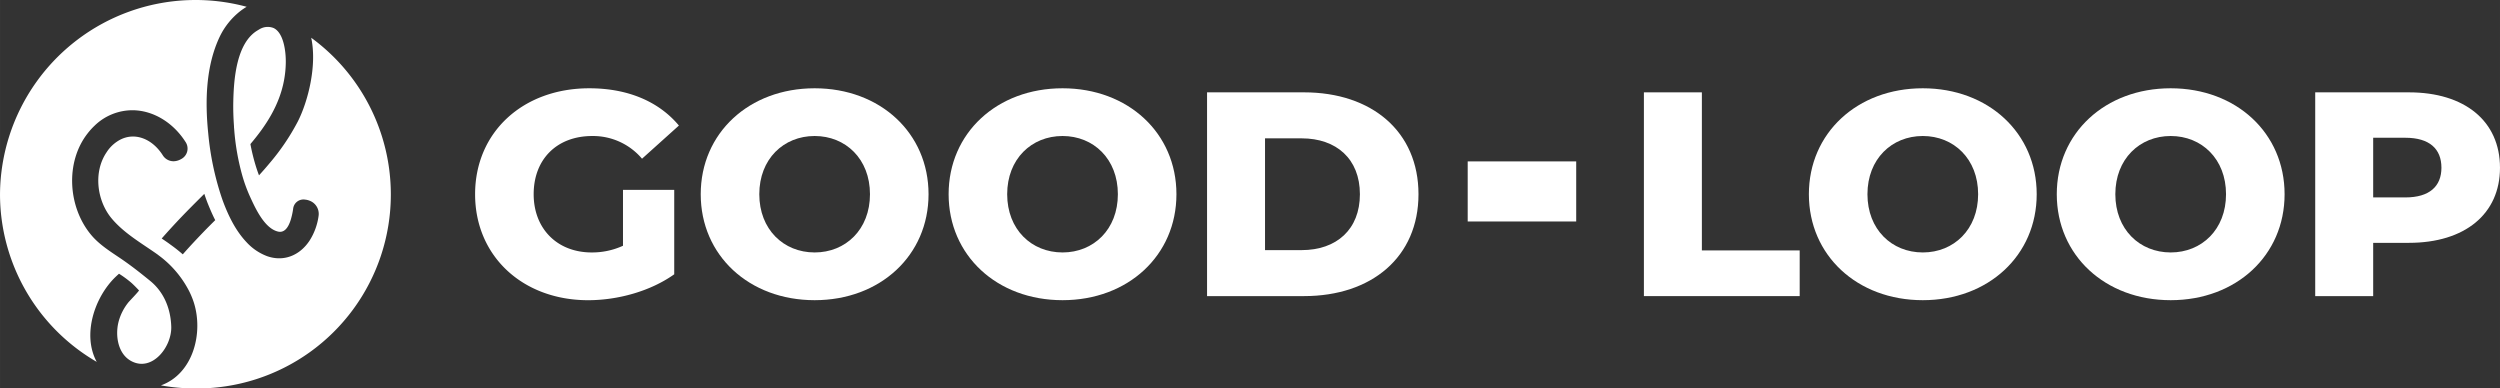 <?xml version="1.0" encoding="UTF-8" standalone="no"?>
<svg
   xmlns:dc="http://purl.org/dc/elements/1.1/"
   xmlns:cc="http://creativecommons.org/ns#"
   xmlns:rdf="http://www.w3.org/1999/02/22-rdf-syntax-ns#"
   xmlns:svg="http://www.w3.org/2000/svg"
   xmlns="http://www.w3.org/2000/svg"
   xmlns:sodipodi="http://sodipodi.sourceforge.net/DTD/sodipodi-0.dtd"
   xmlns:inkscape="http://www.inkscape.org/namespaces/inkscape"
   width="265.92mm"
   height="41.322mm"
   viewBox="0 0 753.788 117.134"
   version="1.1"
   id="svg28"
   sodipodi:docname="logo-name.wb.svg"
   inkscape:version="0.92.5 (2060ec1f9f, 2020-04-08)">
  <rect x="0" y="0" width="753.788" height="117.134" fill="#333333" stroke="none"/>
  <defs
     id="defs32" />
  <sodipodi:namedview
     pagecolor="#ffffff"
     bordercolor="#666666"
     borderopacity="1"
     objecttolerance="10"
     gridtolerance="10"
     guidetolerance="10"
     inkscape:pageopacity="0"
     inkscape:pageshadow="2"
     inkscape:window-width="817"
     inkscape:window-height="480"
     id="namedview30"
     showgrid="false"
     inkscape:zoom="0.29734127"
     inkscape:cx="502.5292"
     inkscape:cy="78.092638"
     inkscape:window-x="0"
     inkscape:window-y="0"
     inkscape:window-maximized="0"
     inkscape:current-layer="svg28" />
  <title
     id="title2">GoodLoopLogos</title>
  <g
     id="g26"
     transform="translate(-44.048,-239.074)">
    <g
       id="g22">
      <path
         d="m 222.612,280.086 a 19.349,19.349 0 0 1 15.014,6.842 l 11.121,-10 c -6.09,-7.283 -15.45,-11.235 -27.017,-11.235 -20.048,0 -34.434,13.253 -34.434,31.95 0,18.697 14.386,31.947 34.08,31.947 9.009,0 18.808,-2.723 25.961,-7.812 v -25.455 h -15.449 v 16.851 a 22.344,22.344 0 0 1 -9.448,2.018 c -10.424,0 -17.484,-7.2 -17.484,-17.553 0,-10.621 7.06,-17.553 17.656,-17.553 z"
         id="path4"
         inkscape:connector-curvature="0"
         style="fill:#ffffff" />
      <path
         d="m 289.672,265.691 c -19.779,0 -34.346,13.517 -34.346,31.947 0,18.43 14.567,31.947 34.346,31.947 19.779,0 34.346,-13.516 34.346,-31.947 0,-18.431 -14.567,-31.947 -34.346,-31.947 z m 0,49.5 c -9.36,0 -16.686,-6.938 -16.686,-17.556 0,-10.618 7.326,-17.553 16.686,-17.553 9.36,0 16.686,6.932 16.686,17.553 0,10.621 -7.326,17.559 -16.686,17.559 z"
         id="path6"
         inkscape:connector-curvature="0"
         style="fill:#ffffff" />
      <path
         d="m 364.417,265.691 c -19.779,0 -34.346,13.517 -34.346,31.947 0,18.43 14.567,31.947 34.346,31.947 19.779,0 34.345,-13.516 34.345,-31.947 0,-18.431 -14.562,-31.947 -34.345,-31.947 z m 0,49.5 c -9.363,0 -16.689,-6.938 -16.689,-17.556 0,-10.618 7.326,-17.553 16.689,-17.553 9.363,0 16.686,6.932 16.686,17.553 0,10.621 -7.326,17.559 -16.686,17.559 z"
         id="path8"
         inkscape:connector-curvature="0"
         style="fill:#ffffff" />
      <path
         d="m 437.22,266.919 h -29.227 v 61.437 h 29.227 c 20.484,0 34.524,-11.849 34.524,-30.718 0,-18.869 -14.044,-30.719 -34.524,-30.719 z m -0.705,47.57 h -11.043 v -33.7 h 11.043 c 10.5,0 17.564,6.231 17.564,16.852 0,10.621 -7.06,16.848 -17.564,16.848 z"
         id="path10"
         inkscape:connector-curvature="0"
         style="fill:#ffffff" />
      <polygon
         points="539.71,328.356 586.681,328.356 586.681,314.579 557.188,314.579 557.188,266.919 539.71,266.919 "
         id="polygon12"
         style="fill:#ffffff" />
      <path
         d="m 623.8,265.691 c -19.779,0 -34.346,13.517 -34.346,31.947 0,18.43 14.567,31.947 34.346,31.947 19.779,0 34.346,-13.516 34.346,-31.947 0,-18.431 -14.566,-31.947 -34.346,-31.947 z m 0,49.5 c -9.36,0 -16.686,-6.938 -16.686,-17.556 0,-10.618 7.326,-17.553 16.686,-17.553 9.36,0 16.686,6.932 16.686,17.553 0,10.621 -7.325,17.559 -16.686,17.559 z"
         id="path14"
         inkscape:connector-curvature="0"
         style="fill:#ffffff" />
      <path
         d="m 698.546,265.691 c -19.779,0 -34.346,13.517 -34.346,31.947 0,18.43 14.567,31.947 34.346,31.947 19.779,0 34.343,-13.516 34.343,-31.947 0,-18.431 -14.564,-31.947 -34.343,-31.947 z m 0,49.5 c -9.363,0 -16.689,-6.938 -16.689,-17.556 0,-10.618 7.326,-17.553 16.689,-17.553 9.363,0 16.686,6.932 16.686,17.553 0,10.621 -7.326,17.559 -16.686,17.559 z"
         id="path16"
         inkscape:connector-curvature="0"
         style="fill:#ffffff" />
      <path
         d="m 770.377,266.918 h -28.254 v 61.437 H 759.6 v -16.061 h 10.778 c 16.861,0 27.458,-8.69 27.458,-22.643 -10e-4,-14.043 -10.598,-22.733 -27.459,-22.733 z M 769.313,298.6 H 759.6 v -17.99 h 9.714 c 7.241,0 10.865,3.335 10.865,9.041 -10e-4,5.617 -3.625,8.949 -10.866,8.949 z"
         id="path18"
         inkscape:connector-curvature="0"
         style="fill:#ffffff" />
      <rect
         x="486.581"
         y="287.738"
         width="32.718"
         height="18.117"
         id="rect20"
         style="fill:#ffffff" />
    </g>
    <path
       d="m 85.949,326.629 c 0.115,0.14 -2.879,3.227 -3.179,3.6 a 15.667,15.667 0 0 0 -3,5.955 c -1.011,4.077 -0.2,9.626 3.9,11.787 6.272,3.306 12.217,-4.326 12.011,-10.445 -0.179,-5.348 -2.164,-10.28 -6.234,-13.659 -1.065,-0.884 -3.2,-2.574 -3.2,-2.574 -2.058,-1.617 -4.142,-3.162 -6.357,-4.645 -2.911,-1.95 -5.982,-3.939 -8.264,-6.629 -7.113,-8.385 -8.022,-22.119 -1.057,-30.857 a 19.837,19.837 0 0 1 1.988,-2.185 16.408,16.408 0 0 1 11.726,-4.661 c 6.078,0.14 11.982,3.736 15.688,9.536 a 3.561,3.561 0 0 1 -1.367,5.216 4.635,4.635 0 0 1 -1.413,0.535 3.806,3.806 0 0 1 -4.091,-1.753 c -3.177,-4.972 -8.389,-6.983 -12.866,-4.628 a 11.1,11.1 0 0 0 -3.69,3.23 c -0.132,0.176 -0.244,0.363 -0.366,0.544 -4.039,5.961 -2.937,14.63 1.569,19.987 3.777,4.491 9.038,7.449 13.843,10.852 0.1,0.07 0.19,0.159 0.29,0.231 v 0 a 30.841,30.841 0 0 1 8.626,9.733 24.08,24.08 0 0 1 1.969,4.447 c 2.966,9.259 -0.212,21.556 -9.911,25.029 a 59.544,59.544 0 0 0 10.414,0.931 58.5,58.5 0 0 0 34.9,-105.751 c 1.81,8.4 -0.97,19.229 -4.043,25.265 a 67.479,67.479 0 0 1 -8.443,12.491 q -1.579,1.9 -3.256,3.731 c -0.516,-1.353 -0.957,-2.728 -1.349,-4.117 v 0 q -0.741,-2.622 -1.24,-5.307 c 1.177,-1.415 2.332,-2.847 3.405,-4.343 4.37,-6.089 7.146,-12.562 7.261,-20.2 0.055,-3.514 -0.678,-9.038 -3.679,-10.452 a 4.774,4.774 0 0 0 -4.307,0.405 c -0.13,0.065 -0.244,0.152 -0.37,0.224 -6.595,3.729 -7.326,15.021 -7.469,21.5 -0.055,2.5 0.029,5.022 0.215,7.543 a 3.727,3.727 0 0 0 0.041,0.67 71.276,71.276 0 0 0 2.486,14.247 v 0 a 46.027,46.027 0 0 0 2.3,6.251 c 1.563,3.4 4.342,9.6 8.462,10.539 1.548,0.353 2.945,-0.612 3.882,-3.767 a 22.659,22.659 0 0 0 0.653,-3.049 3.129,3.129 0 0 1 3.643,-2.822 4.674,4.674 0 0 1 1.351,0.336 4.237,4.237 0 0 1 2.682,4.589 18.413,18.413 0 0 1 -2.715,7.43 c -3.008,4.567 -7.9,6.458 -12.86,4.672 a 16.079,16.079 0 0 1 -6.125,-4.161 c -3.265,-3.439 -5.425,-7.851 -7.078,-12.238 -0.165,-0.437 -0.312,-0.885 -0.466,-1.328 v 0 a 85.721,85.721 0 0 1 -4.019,-19.19 c -1,-9.711 -0.761,-20.45 3.506,-29.341 a 21.767,21.767 0 0 1 6.234,-7.675 18.307,18.307 0 0 1 1.835,-1.237 58.966,58.966 0 0 0 -74.367,56.521 58.466,58.466 0 0 0 29.164,50.545 c -4.427,-8.138 -0.7,-19.456 5.653,-25.6 0.288,-0.278 1.061,-0.982 1.061,-0.982 a 31.634,31.634 0 0 1 3.477,2.524 c 0.854,0.688 2.546,2.5 2.546,2.5 z m 13.206,-10.867 a 46.628,46.628 0 0 0 -3.7,-2.922 v 0 c -0.174,-0.127 -0.342,-0.259 -0.517,-0.383 -0.7,-0.5 -1.419,-0.987 -2.136,-1.473 1.482,-1.686 2.977,-3.33 4.42,-4.875 2.726,-2.916 5.575,-5.751 8.429,-8.586 0.263,0.8 0.538,1.585 0.831,2.364 0.261,0.69 0.549,1.376 0.839,2.063 v 0 c 0.5,1.183 1.024,2.358 1.619,3.5 -1.14,1.133 -2.279,2.266 -3.375,3.4 -2.158,2.239 -4.326,4.539 -6.41,6.912 z"
       id="path24"
       inkscape:connector-curvature="0"
       style="fill:#ffffff" />
  </g>
</svg>
